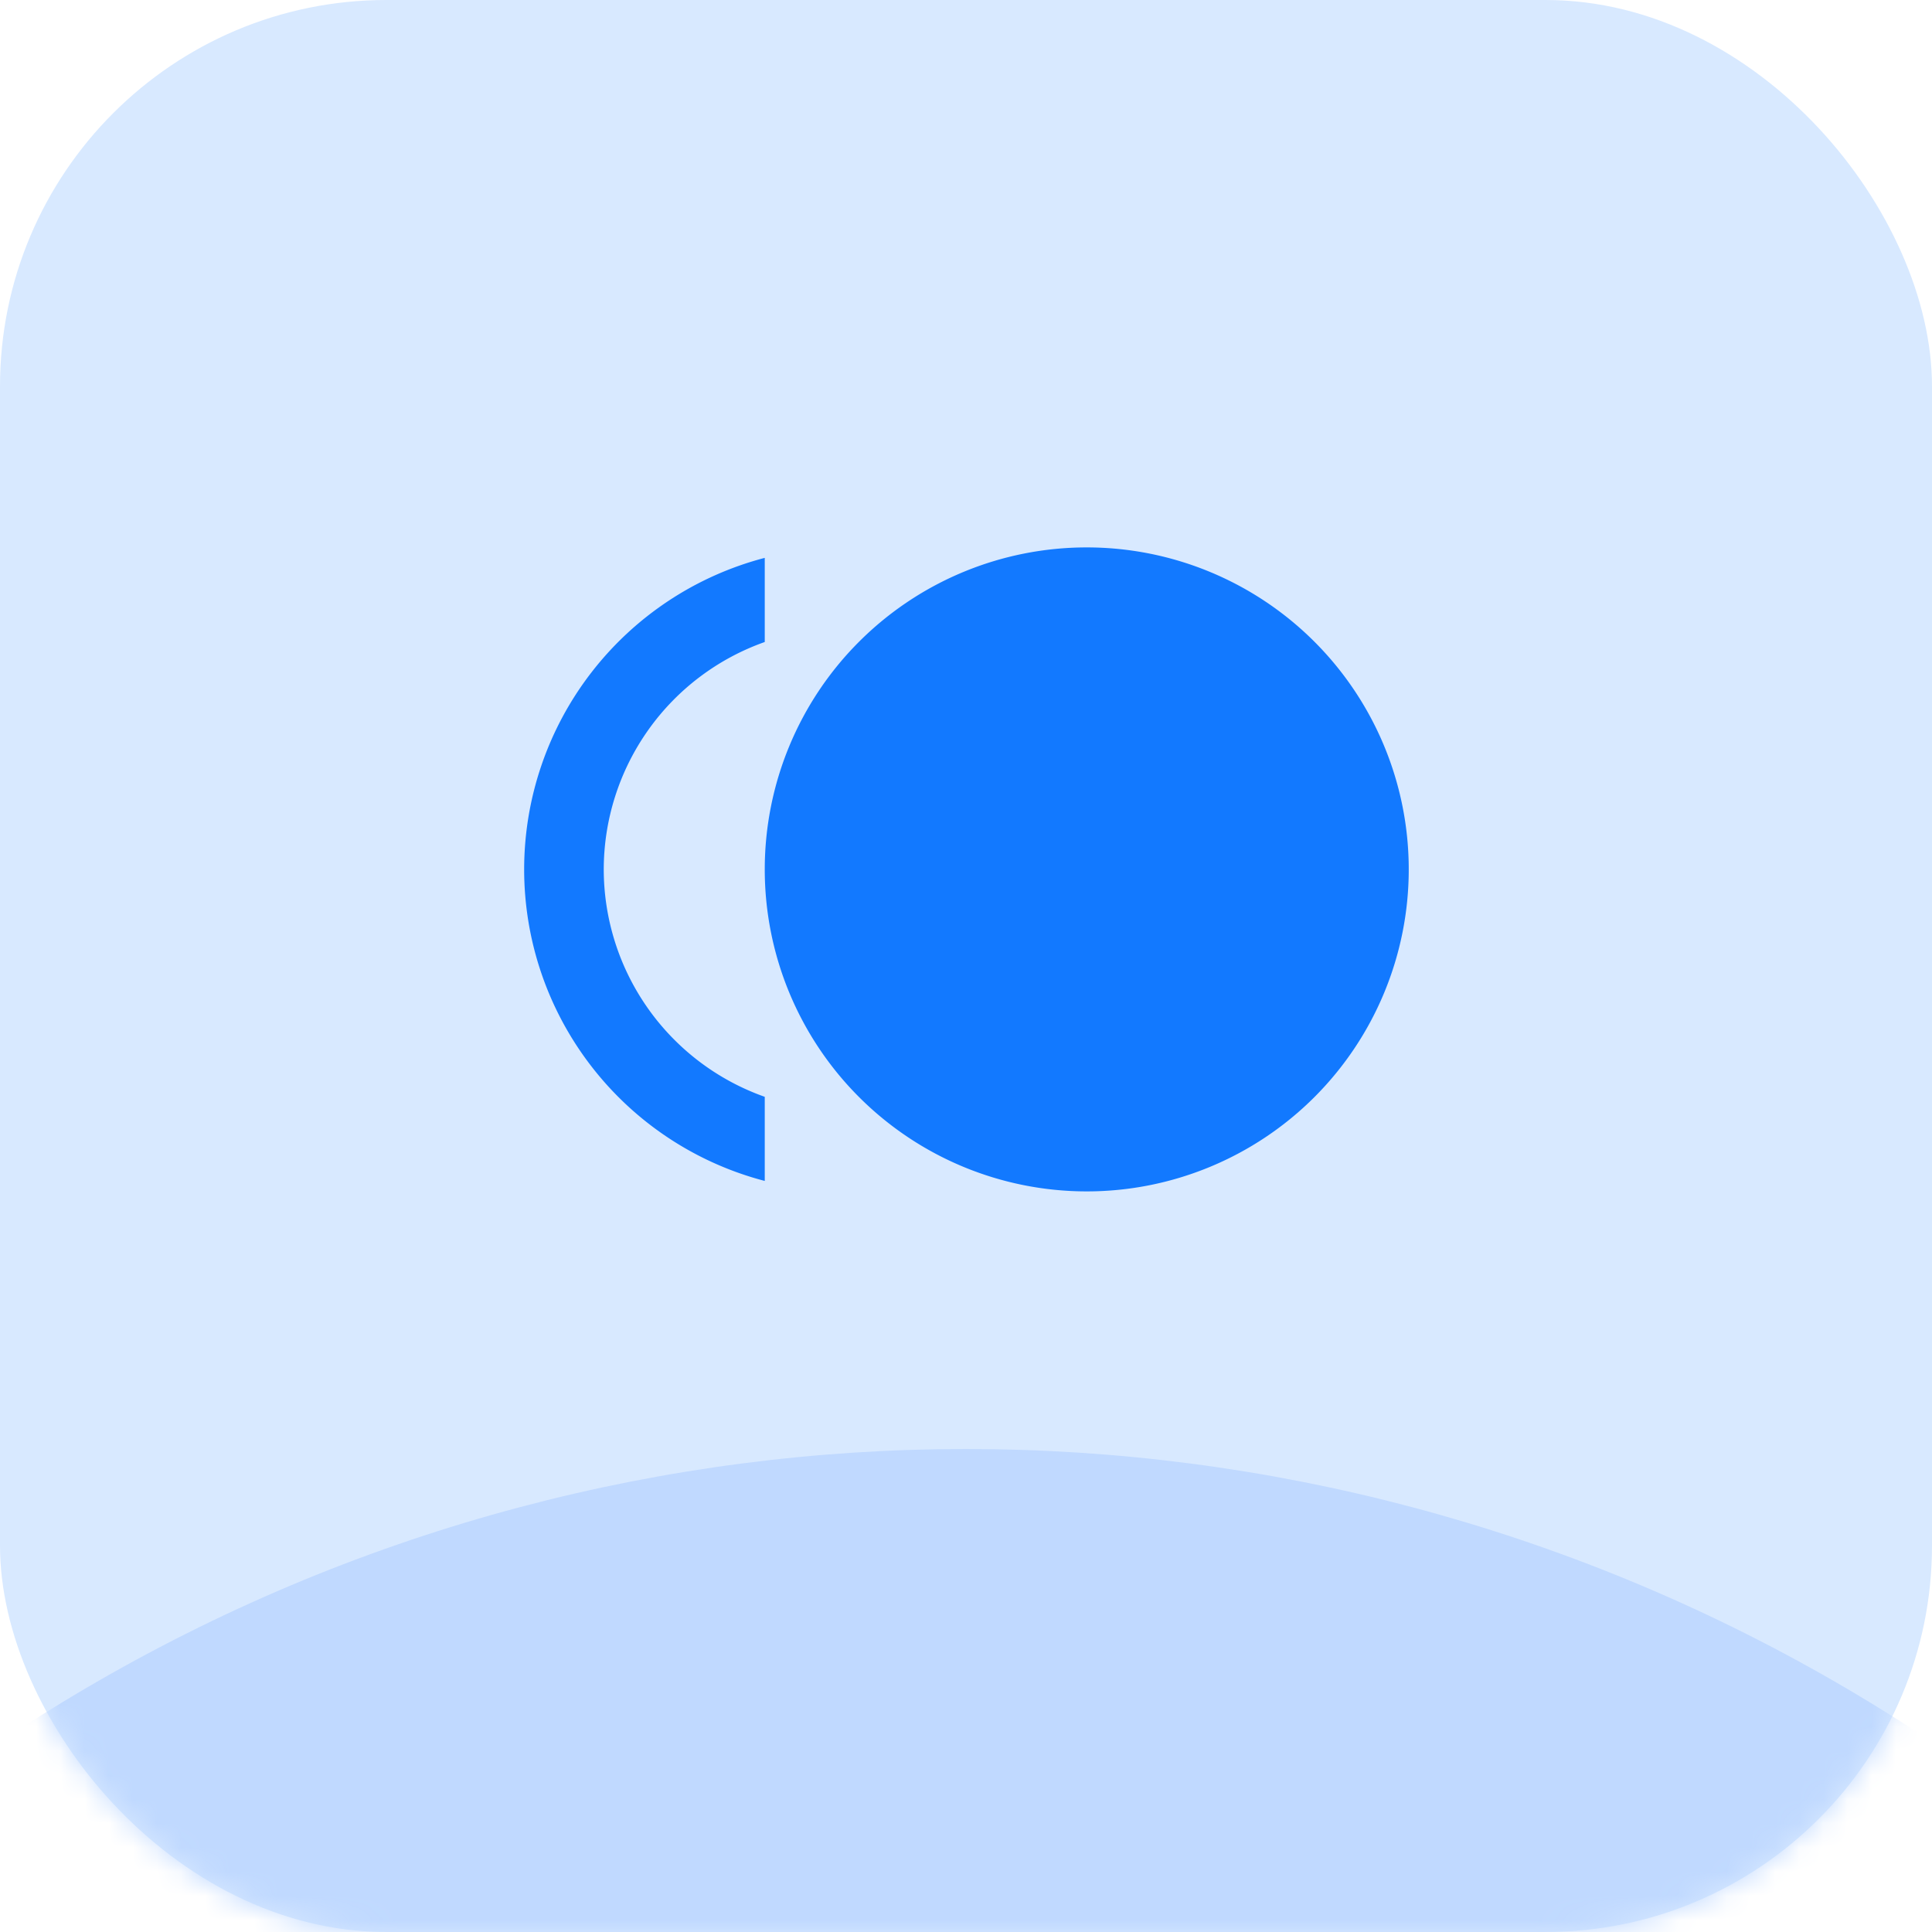 <svg width="80" height="80" viewBox="0 0 80 80" fill="none" xmlns="http://www.w3.org/2000/svg">
    <rect width="80" height="80" rx="16" fill="#D8E9FF"/>
    <mask id="ne4fw99s6a" style="mask-type:alpha" maskUnits="userSpaceOnUse" x="0" y="0" width="80" height="80">
        <rect width="80" height="80" rx="16" fill="#D8E9FF"/>
    </mask>
    <g mask="url(#ne4fw99s6a)">
        <circle cx="40" cy="132" r="72" fill="#C0D9FF"/>
        <path d="M45 22.667a13.333 13.333 0 1 1 0 26.666 13.333 13.333 0 0 1 0-26.666zM25 36a10 10 0 0 0 6.667 9.417V48.9a13.333 13.333 0 0 1 0-25.8v3.484A10 10 0 0 0 25 36z" fill="#1279FF"/>
    </g>
</svg>
